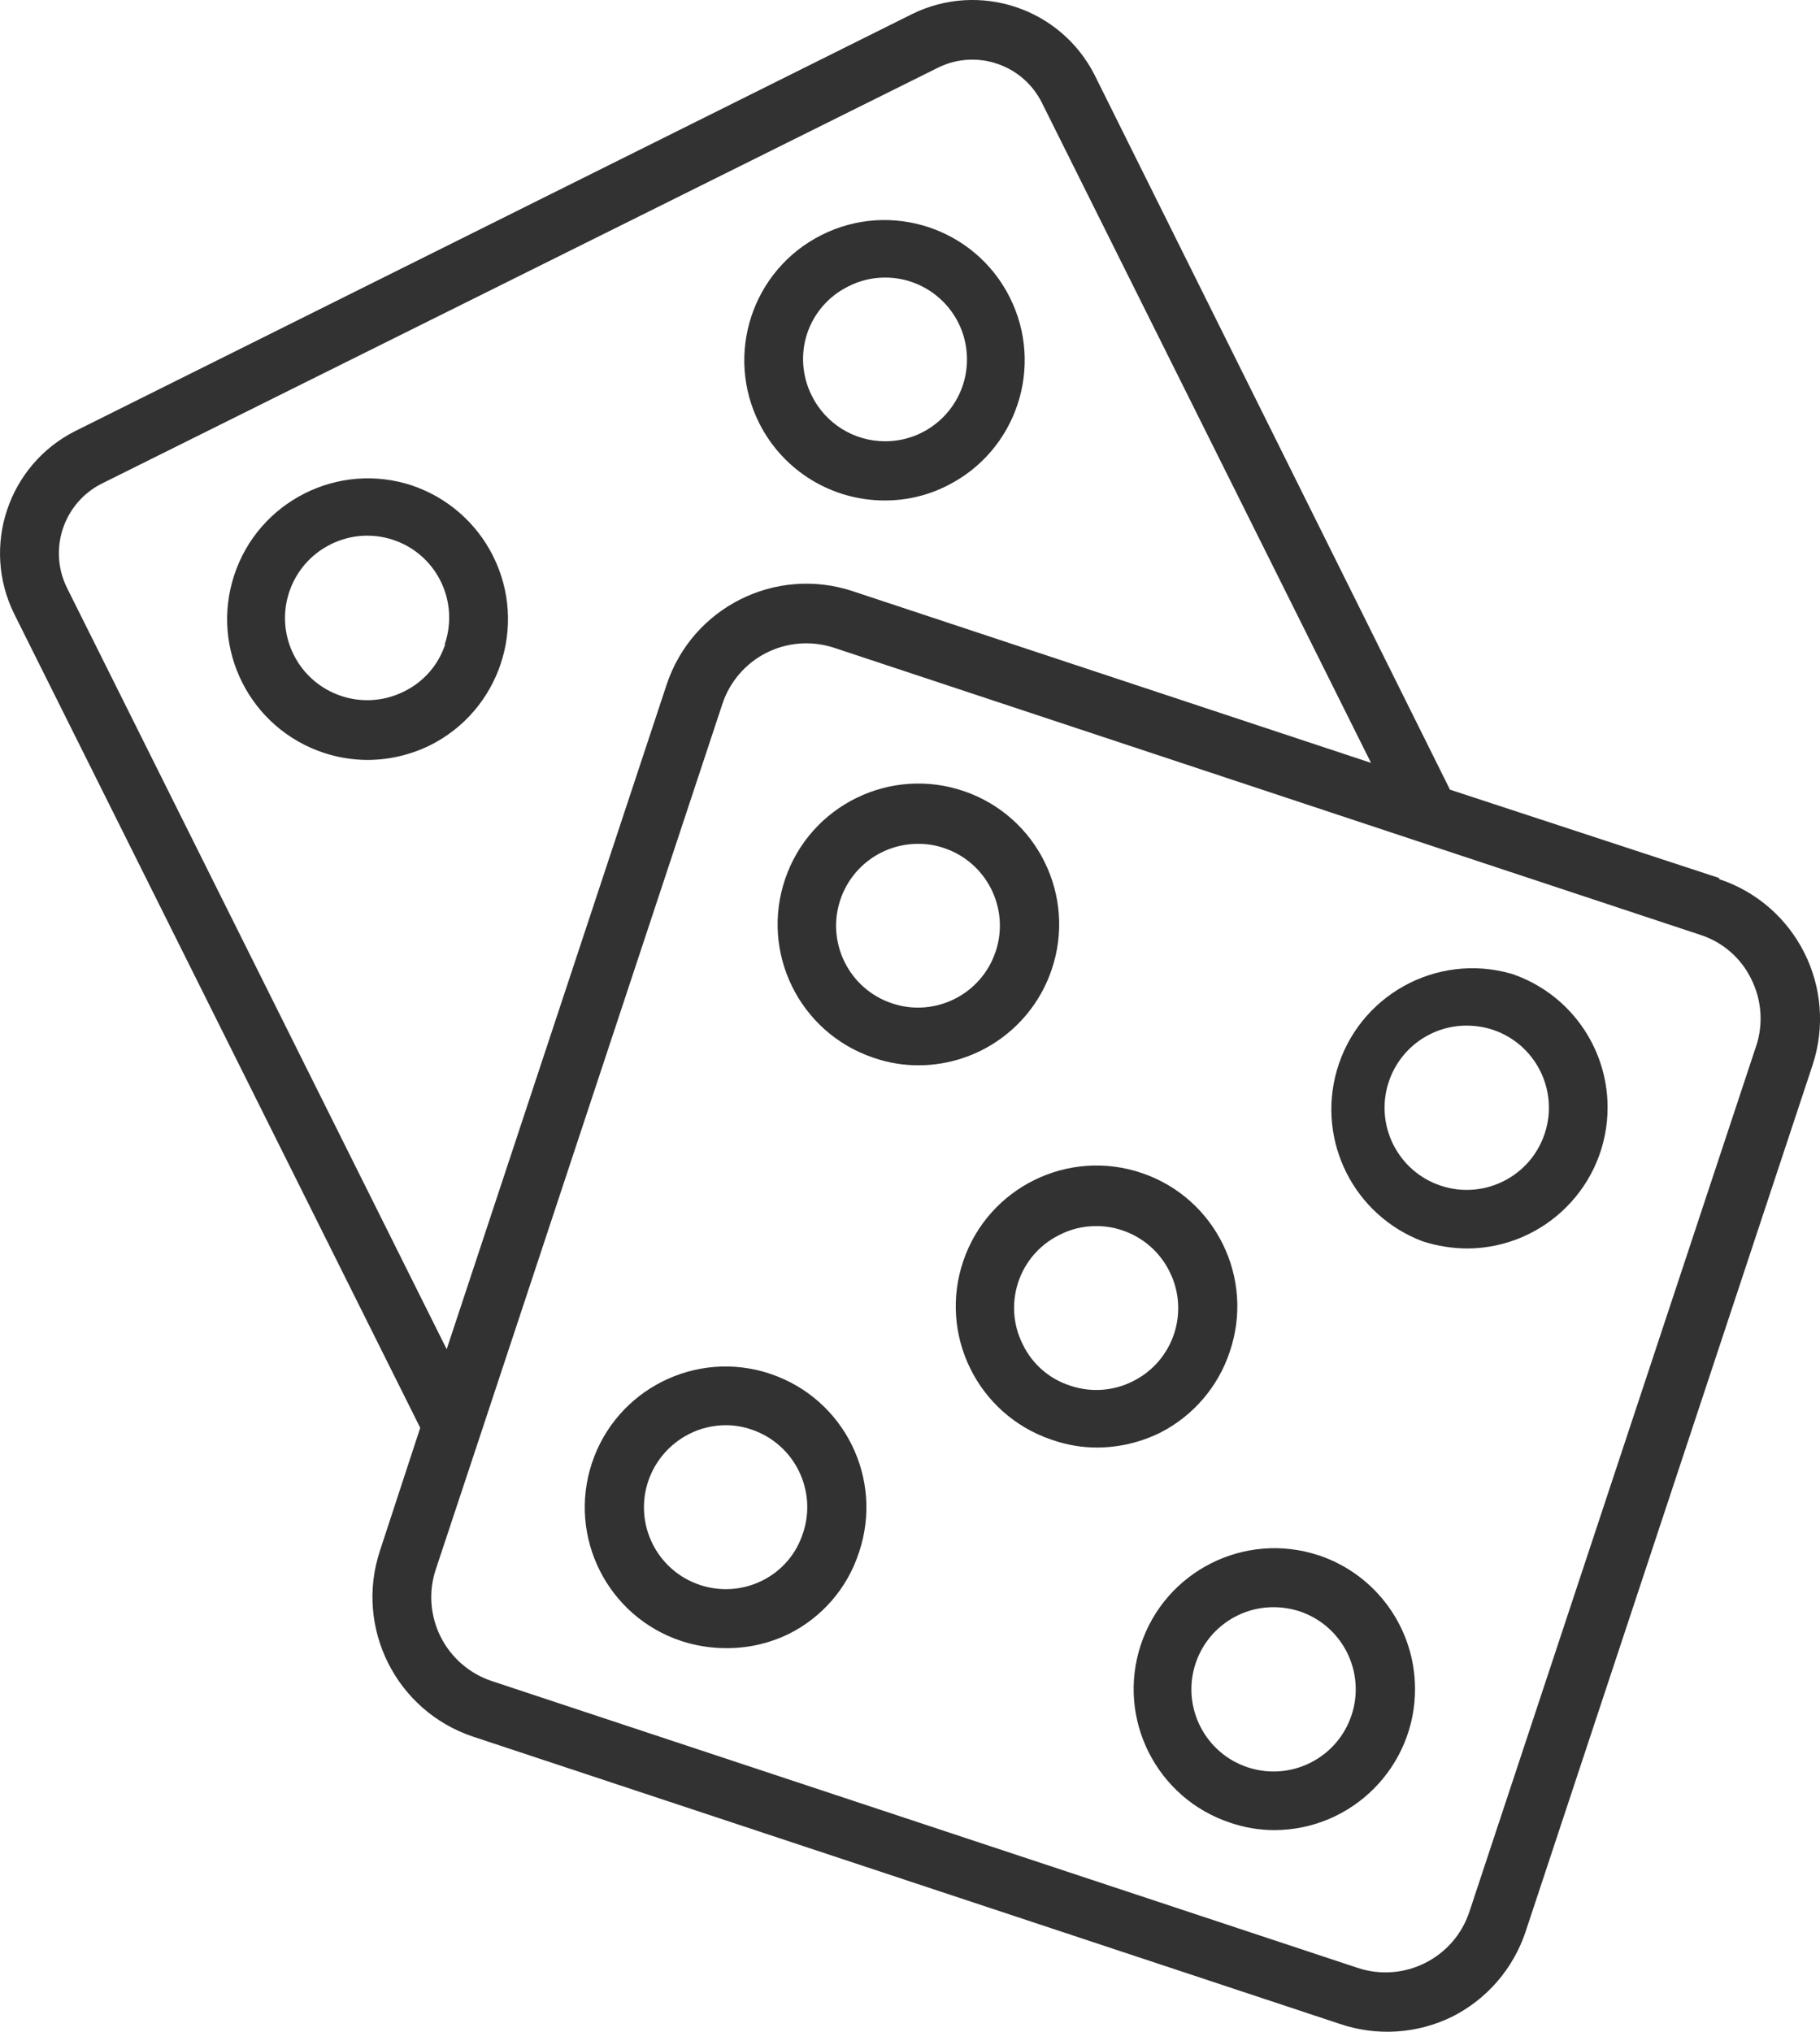 <?xml version="1.0" encoding="UTF-8"?>
<svg id="Layer_2" data-name="Layer 2" xmlns="http://www.w3.org/2000/svg" viewBox="0 0 452.07 504.64">
  <defs>
    <style>
      .cls-1 {
        fill: #323233;
      }
    </style>
  </defs>
  <g id="Capa_1" data-name="Capa 1">
    <g>
      <path class="cls-1" d="M102.33,120.57c-18.34-6.04-38.1,3.93-44.15,22.27-6.04,18.34,3.93,38.1,22.27,44.15,3.5,1.15,7.15,1.74,10.83,1.76,5.4-.02,10.73-1.27,15.58-3.66,17.29-8.68,24.27-29.74,15.59-47.03-4.14-8.25-11.37-14.53-20.12-17.48h0ZM110.52,160.22c-1.72,5.07-5.41,9.24-10.24,11.56-10.1,5.01-22.35.88-27.36-9.22s-.88-22.35,9.22-27.36c10.04-5.03,22.26-.96,27.28,9.08,2.42,4.84,2.82,10.44,1.1,15.57v.37Z"/>
      <path class="cls-1" d="M219.87,124.3c5.39,0,10.71-1.27,15.51-3.73,17.17-8.66,24.07-29.6,15.41-46.77s-29.6-24.07-46.77-15.41c-17.17,8.66-24.07,29.6-15.41,46.77,5.95,11.79,18.05,19.2,31.26,19.14ZM200.49,82.83c1.71-5.11,5.4-9.33,10.24-11.7,2.78-1.43,5.87-2.18,9-2.19,11.23-.07,20.39,8.97,20.46,20.2s-8.97,20.39-20.2,20.46c-7.82.05-14.97-4.39-18.4-11.41-2.37-4.78-2.77-10.3-1.1-15.36Z"/>
      <path class="cls-1" d="M427.01,218.07l-66.85-21.94L271.88,18.61c-8.45-16.63-28.71-23.35-45.42-15.07L18.73,107.04c-16.68,8.4-23.47,28.67-15.21,45.42l100.86,202.17-10.02,30.57c-6.31,19.15,4.06,39.79,23.19,46.15l215.19,71.31c9.18,3.14,19.23,2.51,27.94-1.76,8.67-4.36,15.25-11.99,18.29-21.21l71.24-215.11c6.36-19.17-4.02-39.86-23.19-46.23v-.29ZM16.61,145.95c-4.67-9.52-.82-21.02,8.63-25.82L233.33,16.64c9.48-4.44,20.77-.51,25.45,8.85l81.77,163.99-128.73-42.64c-19.17-6.36-39.86,4.02-46.23,23.19l-54.64,165.08L16.61,145.95ZM436.3,259.54l-71.31,215.26c-3.79,11.51-16.2,17.77-27.71,13.98h-.01s-215.11-71.25-215.11-71.25c-5.54-1.84-10.12-5.82-12.73-11.04-2.6-5.21-3.02-11.23-1.17-16.75l10.97-33.06,60.2-181.83c1.82-5.53,5.77-10.11,10.97-12.73,3.04-1.53,6.4-2.33,9.8-2.34,2.36,0,4.7.37,6.95,1.1l145.41,48.2,69.78,23.11c5.54,1.78,10.11,5.74,12.65,10.97,2.55,5.08,3.02,10.96,1.32,16.38h0Z"/>
      <path class="cls-1" d="M261.2,240.89c6.25-18.27-3.5-38.15-21.77-44.39-18.27-6.25-38.15,3.5-44.39,21.77-6.25,18.27,3.5,38.15,21.77,44.39.17.06.34.11.51.17,3.53,1.19,7.24,1.78,10.97,1.76,14.9-.08,28.11-9.59,32.91-23.7ZM247.3,236.36c-3.55,10.65-15.07,16.41-25.72,12.85-10.65-3.55-16.41-15.07-12.85-25.72,2.78-8.32,10.57-13.92,19.34-13.9,2.16-.02,4.31.33,6.36,1.02,10.66,3.54,16.43,15.05,12.89,25.71,0,.01,0,.03-.01.04h0Z"/>
      <path class="cls-1" d="M327.54,386.3c-18.34-6.06-38.12,3.9-44.18,22.24-6.06,18.34,3.9,38.12,22.24,44.18,3.53,1.21,7.24,1.83,10.97,1.83,19.35-.07,34.98-15.81,34.91-35.16-.05-15-9.65-28.3-23.87-33.08h-.07ZM335.73,425.94c-3.51,10.71-15.04,16.54-25.75,13.03-10.71-3.51-16.54-15.04-13.03-25.75,2.76-8.41,10.62-14.08,19.47-14.04,2.16.02,4.31.36,6.36,1.02,10.67,3.55,16.46,15.06,12.95,25.75Z"/>
      <path class="cls-1" d="M305.45,335.76c6.25-18.27-3.5-38.15-21.77-44.39-18.27-6.25-38.15,3.5-44.39,21.77-6.25,18.27,3.5,38.15,21.77,44.39.17.06.34.11.51.17,3.55,1.22,7.29,1.84,11.04,1.83,5.43-.04,10.79-1.31,15.65-3.73,8.13-4.17,14.31-11.37,17.19-20.04h0ZM281.38,343.07c-4.81,2.44-10.4,2.83-15.51,1.1-5.15-1.63-9.41-5.31-11.78-10.17-5.06-9.93-1.12-22.09,8.81-27.15.08-.04.17-.09.26-.13,2.8-1.45,5.91-2.2,9.07-2.19,2.19-.02,4.36.32,6.44,1.02,5.13,1.68,9.37,5.34,11.78,10.17,5.08,9.97,1.11,22.17-8.86,27.25-.07.04-.14.07-.21.11h0Z"/>
      <path class="cls-1" d="M191.2,341.17c-18.34-6.06-38.12,3.9-44.18,22.24-6.06,18.34,3.9,38.12,22.24,44.18,3.57,1.16,7.29,1.76,11.04,1.76,5.39.05,10.73-1.15,15.58-3.51,8.32-4.12,14.62-11.43,17.48-20.26,6.18-18.29-3.63-38.13-21.92-44.32-.08-.03-.16-.05-.24-.08ZM199.46,380.74c-1.6,5.12-5.22,9.38-10.02,11.78-10.03,5.06-22.25,1.03-27.31-8.99-2.44-4.84-2.85-10.44-1.14-15.58,1.71-5.11,5.36-9.34,10.17-11.78,2.83-1.44,5.97-2.19,9.14-2.19,2.19,0,4.37.38,6.44,1.1,10.58,3.61,16.26,15.07,12.73,25.67h0Z"/>
      <path class="cls-1" d="M375.37,241.84c-18.6-5.32-38,5.45-43.32,24.05-5.02,17.55,4.28,36.02,21.38,42.44,3.55,1.14,7.25,1.73,10.97,1.76,19.35-.07,34.98-15.81,34.91-35.16-.05-15-9.65-28.3-23.87-33.08h-.07ZM383.71,281.49c-3.51,10.71-15.04,16.54-25.75,13.03-10.71-3.51-16.54-15.04-13.03-25.75,2.76-8.41,10.62-14.08,19.47-14.04,2.16.02,4.31.36,6.36,1.02,10.67,3.55,16.46,15.06,12.95,25.75Z"/>
    </g>
  </g>
</svg>